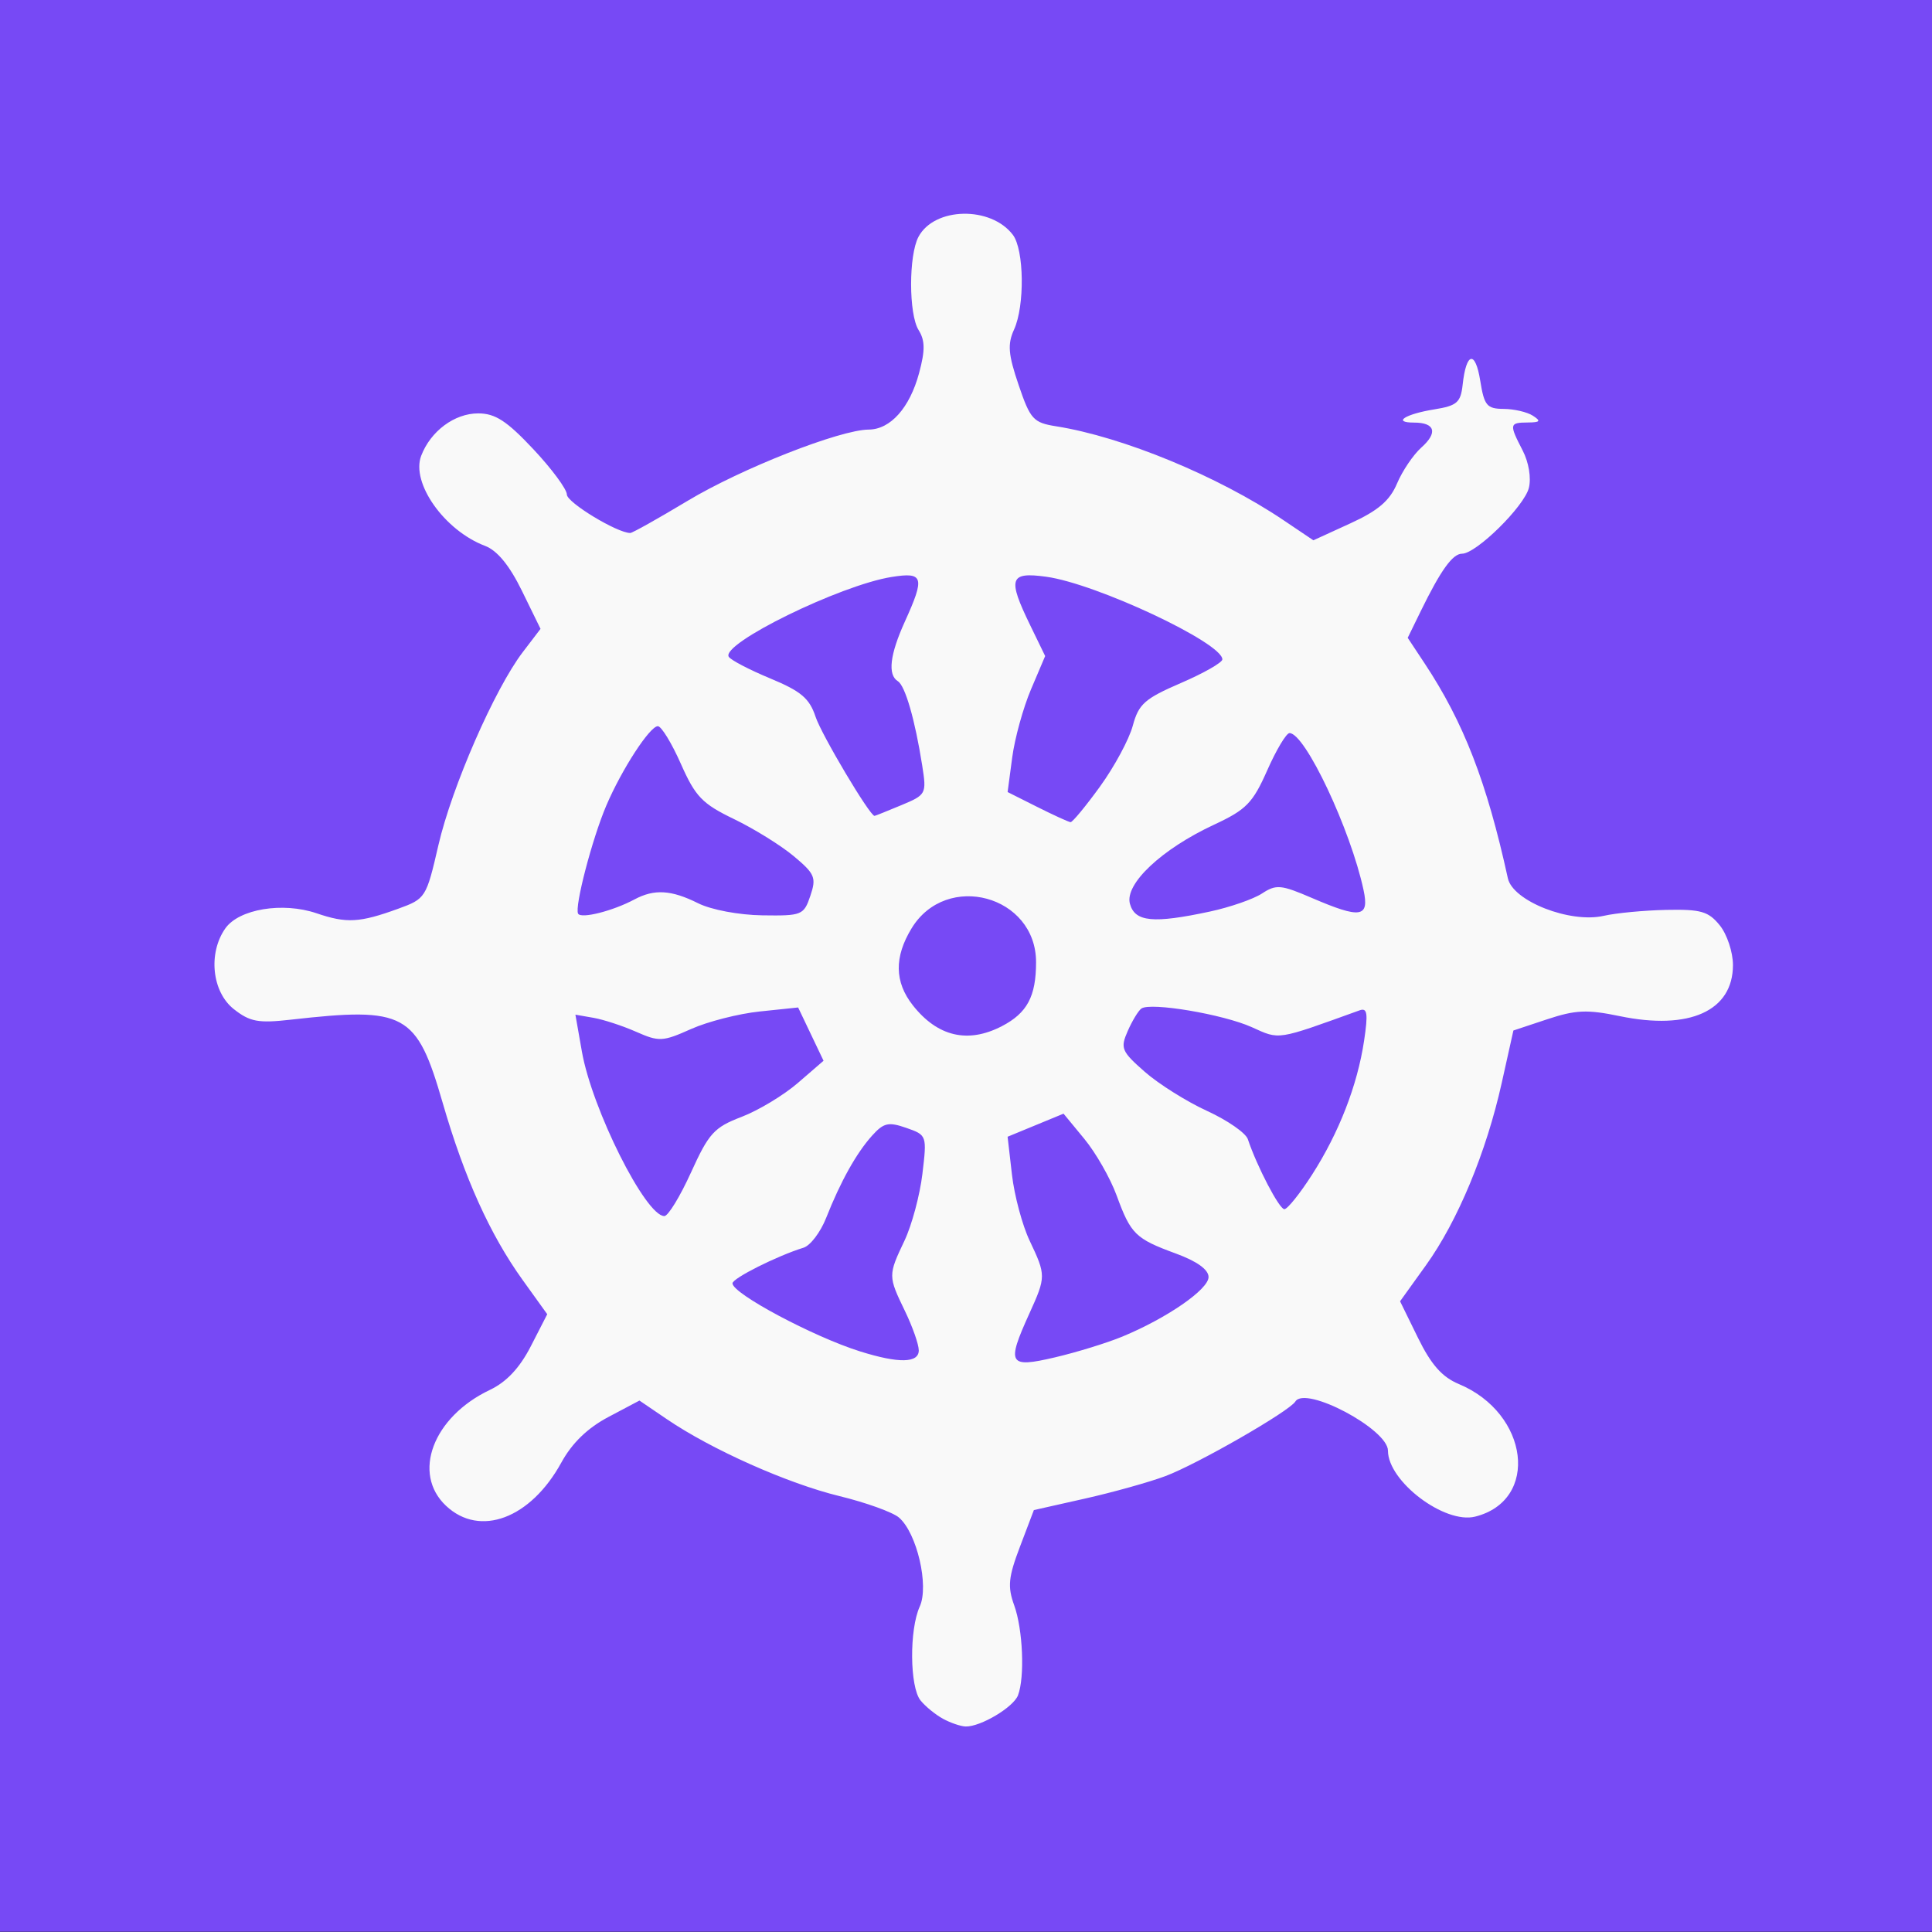 <?xml version="1.0" encoding="UTF-8" standalone="no"?>
<!-- Generator: Adobe Illustrator 16.0.0, SVG Export Plug-In . SVG Version: 6.00 Build 0)  -->

<svg
   version="1.1"
   id="Layer_1"
   x="0px"
   y="0px"
   width="280px"
   height="280px"
   viewBox="0 0 280 280"
   enable-background="new 0 0 280 280"
   xml:space="preserve"
   sodipodi:docname="religious.svg"
   inkscape:version="1.4 (e7c3feb100, 2024-10-09)"
   xmlns:inkscape="http://www.inkscape.org/namespaces/inkscape"
   xmlns:sodipodi="http://sodipodi.sourceforge.net/DTD/sodipodi-0.dtd"
   xmlns="http://www.w3.org/2000/svg"
   xmlns:svg="http://www.w3.org/2000/svg"><rect x="0" y="0" width="280" height="280" fill="#333333" stroke="none"/><defs
   id="defs9" /><sodipodi:namedview
   id="namedview9"
   pagecolor="#ffffff"
   bordercolor="#000000"
   borderopacity="0.25"
   inkscape:showpageshadow="2"
   inkscape:pageopacity="0.0"
   inkscape:pagecheckerboard="0"
   inkscape:deskcolor="#d1d1d1"
   inkscape:zoom="2.2214286"
   inkscape:cx="71.125401"
   inkscape:cy="140.22508"
   inkscape:window-width="1600"
   inkscape:window-height="833"
   inkscape:window-x="0"
   inkscape:window-y="0"
   inkscape:window-maximized="1"
   inkscape:current-layer="Layer_1" />
<rect
   y="-0.042"
   fill-rule="evenodd"
   clip-rule="evenodd"
   fill="#58489D"
   width="280"
   height="280"
   id="rect1"
   style="fill:#7749f5;fill-opacity:1" />

<path
   style="fill:#f9f9f9"
   d="m 136.654,249.09 c -1.1,-0.602 -2.562,-1.799 -3.25,-2.661 -1.563,-1.96 -1.63,-10.257 -0.108,-13.596 1.372,-3.012 -0.412,-10.66 -3.008,-12.896 -0.899,-0.774 -4.784,-2.175 -8.634,-3.113 -7.509,-1.83 -18.518,-6.734 -24.99,-11.133 l -3.99,-2.712 -4.503,2.383 c -3.019,1.598 -5.267,3.775 -6.821,6.609 -4.45,8.112 -11.802,10.871 -16.703,6.267 -4.991,-4.688 -1.897,-12.881 6.343,-16.799 2.417,-1.149 4.327,-3.185 5.942,-6.333 l 2.379,-4.639 -3.566,-4.963 c -4.732,-6.587 -8.446,-14.815 -11.59,-25.681 -3.771,-13.033 -5.404,-13.926 -22.015,-12.044 -4.705,0.533 -5.916,0.309 -8.25,-1.527 -3.166,-2.49 -3.761,-8.097 -1.241,-11.695 1.973,-2.816 8.318,-3.87 13.235,-2.198 4.348,1.479 6.224,1.375 11.818,-0.656 3.983,-1.446 4.076,-1.593 5.835,-9.214 C 65.486,114.046 71.689,99.854 75.767,94.508 l 2.571,-3.37 -2.697,-5.512 C 73.84,81.946 72.065,79.782 70.299,79.113 64.417,76.885 59.535,69.995 61.043,66.051 c 1.365,-3.569 4.823,-6.14 8.259,-6.14 2.468,0 4.141,1.085 7.987,5.182 2.676,2.85 4.865,5.81 4.865,6.577 0,1.153 7.288,5.574 9.189,5.574 0.307,0 4.044,-2.096 8.306,-4.657 7.798,-4.687 22.077,-10.305 26.255,-10.33 3.146,-0.019 5.942,-3.156 7.297,-8.187 0.89,-3.305 0.873,-4.725 -0.074,-6.242 -1.438,-2.303 -1.446,-10.834 -0.011,-13.514 2.31,-4.316 10.482,-4.485 13.675,-0.282 1.638,2.156 1.742,10.285 0.176,13.722 -0.971,2.132 -0.852,3.591 0.657,8.031 1.697,4.992 2.131,5.471 5.437,5.995 9.679,1.534 23.48,7.231 32.938,13.598 l 4.345,2.925 5.36,-2.454 c 4.028,-1.844 5.71,-3.281 6.767,-5.78 0.774,-1.829 2.359,-4.174 3.522,-5.21 2.424,-2.159 1.995,-3.616 -1.064,-3.616 -3.194,0 -1.289,-1.232 2.965,-1.917 3.27,-0.527 3.804,-0.996 4.088,-3.594 0.516,-4.712 1.836,-4.997 2.547,-0.55 0.575,3.597 0.963,4.064 3.388,4.078 1.506,0.008 3.413,0.452 4.238,0.985 1.213,0.784 1.069,0.972 -0.75,0.985 -2.666,0.018 -2.705,0.234 -0.729,4.056 0.886,1.713 1.261,3.979 0.898,5.427 -0.674,2.685 -7.628,9.532 -9.681,9.532 -1.369,0 -3.083,2.385 -5.997,8.346 l -1.88,3.846 2.451,3.704 c 5.658,8.55 9.011,17.205 12.064,31.145 0.725,3.312 9.018,6.558 13.899,5.441 1.773,-0.406 5.852,-0.793 9.063,-0.86 5.012,-0.105 6.11,0.212 7.75,2.239 1.051,1.298 1.911,3.886 1.911,5.75 0,6.657 -6.31,9.505 -16.415,7.407 -4.724,-0.981 -6.4,-0.907 -10.513,0.459 l -4.893,1.625 -1.689,7.59 c -2.238,10.061 -6.377,20.02 -10.983,26.432 l -3.752,5.223 2.601,5.304 c 1.906,3.886 3.489,5.674 5.92,6.69 10.181,4.254 11.728,16.863 2.358,19.215 -4.418,1.109 -12.633,-5.106 -12.633,-9.558 0,-3.114 -11.972,-9.471 -13.421,-7.126 -0.881,1.425 -14.215,9.08 -18.828,10.809 -2.338,0.876 -7.585,2.343 -11.66,3.259 l -7.409,1.666 -2.009,5.288 c -1.689,4.446 -1.823,5.802 -0.841,8.518 1.261,3.486 1.552,10.426 0.547,13.044 -0.663,1.729 -5.425,4.565 -7.579,4.514 -0.715,-0.017 -2.2,-0.523 -3.3,-1.124 z m 26,-55.378 c 6.476,-2.682 12.496,-6.841 12.498,-8.635 0.001,-1.078 -1.676,-2.283 -4.748,-3.41 -5.86,-2.15 -6.518,-2.797 -8.582,-8.435 -0.909,-2.482 -3.01,-6.159 -4.669,-8.172 l -3.017,-3.66 -4.054,1.672 -4.054,1.672 0.633,5.5 c 0.348,3.025 1.501,7.33 2.562,9.566 2.383,5.023 2.382,5.217 -0.049,10.575 -3.335,7.35 -3.004,7.912 3.728,6.333 3.163,-0.742 7.55,-2.095 9.75,-3.006 z m -29.5,1.984 c 0,-0.852 -0.9,-3.411 -2,-5.688 -2.453,-5.077 -2.453,-5.177 -0.071,-10.198 1.061,-2.236 2.23,-6.594 2.599,-9.683 0.664,-5.573 0.646,-5.626 -2.335,-6.665 -2.583,-0.9 -3.278,-0.743 -4.954,1.118 -2.276,2.527 -4.575,6.643 -6.662,11.929 -0.817,2.07 -2.294,4.013 -3.281,4.318 -3.81,1.175 -10.295,4.429 -10.295,5.165 0,1.487 11.73,7.743 18.5,9.865 5.606,1.758 8.5,1.703 8.5,-0.16 z m -33,-25.792 c 2.568,-5.664 3.348,-6.521 7.31,-8.034 2.439,-0.932 6.113,-3.144 8.163,-4.916 l 3.727,-3.222 -1.841,-3.861 -1.841,-3.861 -5.572,0.582 c -3.064,0.32 -7.546,1.466 -9.96,2.547 -4.09,1.831 -4.629,1.858 -7.937,0.398 -1.952,-0.862 -4.733,-1.773 -6.18,-2.026 l -2.631,-0.459 0.94,5.346 c 1.47,8.359 9.233,23.846 11.952,23.846 0.547,0 2.288,-2.853 3.869,-6.34 z m 89.98,0.372 c 3.922,-6.111 6.588,-12.971 7.559,-19.442 0.596,-3.975 0.472,-4.813 -0.651,-4.408 -12.148,4.384 -11.524,4.286 -15.623,2.438 -4.142,-1.868 -14.69,-3.646 -16.004,-2.698 -0.441,0.318 -1.333,1.789 -1.982,3.268 -1.09,2.484 -0.901,2.935 2.475,5.899 2.01,1.765 6.071,4.315 9.023,5.667 2.952,1.352 5.615,3.197 5.916,4.101 1.311,3.929 4.553,10.144 5.292,10.144 0.444,0 2.241,-2.236 3.995,-4.969 z m -44.96,-21.542 c 3.687,-1.907 4.98,-4.317 4.98,-9.288 0,-9.664 -12.981,-13.201 -18.034,-4.914 -2.541,4.168 -2.486,7.781 0.172,11.16 3.572,4.541 7.973,5.58 12.882,3.041 z M 91.949,130.354 c 2.873,-1.538 5.336,-1.39 9.233,0.554 1.898,0.947 5.907,1.701 9.304,1.75 5.73,0.083 6.008,-0.03 6.956,-2.827 0.894,-2.636 0.665,-3.183 -2.4,-5.746 -1.863,-1.558 -5.765,-3.98 -8.67,-5.381 -4.604,-2.221 -5.592,-3.249 -7.695,-8.004 -1.327,-3 -2.828,-5.455 -3.335,-5.455 -1.165,0 -5.233,6.262 -7.47,11.5 -2.051,4.803 -4.639,14.73 -4.086,15.676 0.447,0.766 5.046,-0.399 8.163,-2.067 z m 83.396,1.756 c 2.909,-0.624 6.31,-1.803 7.557,-2.62 2.047,-1.341 2.746,-1.28 7.195,0.634 7.108,3.058 8.376,2.867 7.52,-1.13 -1.875,-8.762 -8.472,-22.75 -10.73,-22.75 -0.464,0 -1.919,2.43 -3.232,5.401 -2.096,4.739 -3.039,5.703 -7.695,7.87 -7.616,3.544 -12.999,8.609 -12.2,11.479 0.73,2.623 3.372,2.877 11.584,1.116 z m -15.916,-18.131 c 2.076,-2.864 4.211,-6.826 4.744,-8.804 0.846,-3.143 1.727,-3.924 6.975,-6.189 3.303,-1.425 6.006,-2.966 6.006,-3.424 0,-2.402 -18.292,-10.985 -25.523,-11.976 -5.328,-0.73 -5.638,0.215 -2.318,7.048 l 2.159,4.444 -2.053,4.833 c -1.129,2.658 -2.354,7.093 -2.721,9.856 l -0.668,5.023 4.313,2.165 c 2.372,1.191 4.538,2.18 4.813,2.198 0.275,0.018 2.199,-2.311 4.275,-5.174 z m -28.817,2.719 c 3.628,-1.516 3.689,-1.631 3.042,-5.75 -1.04,-6.619 -2.468,-11.566 -3.527,-12.22 -1.503,-0.929 -1.162,-3.847 1.005,-8.624 2.945,-6.489 2.726,-7.227 -1.917,-6.485 -7.461,1.193 -24.767,9.675 -23.598,11.566 0.295,0.478 3.003,1.891 6.017,3.14 4.455,1.847 5.683,2.885 6.563,5.552 0.858,2.601 7.859,14.367 8.548,14.367 0.09,0 1.83,-0.696 3.866,-1.547 z"
   id="path1" /></svg>
